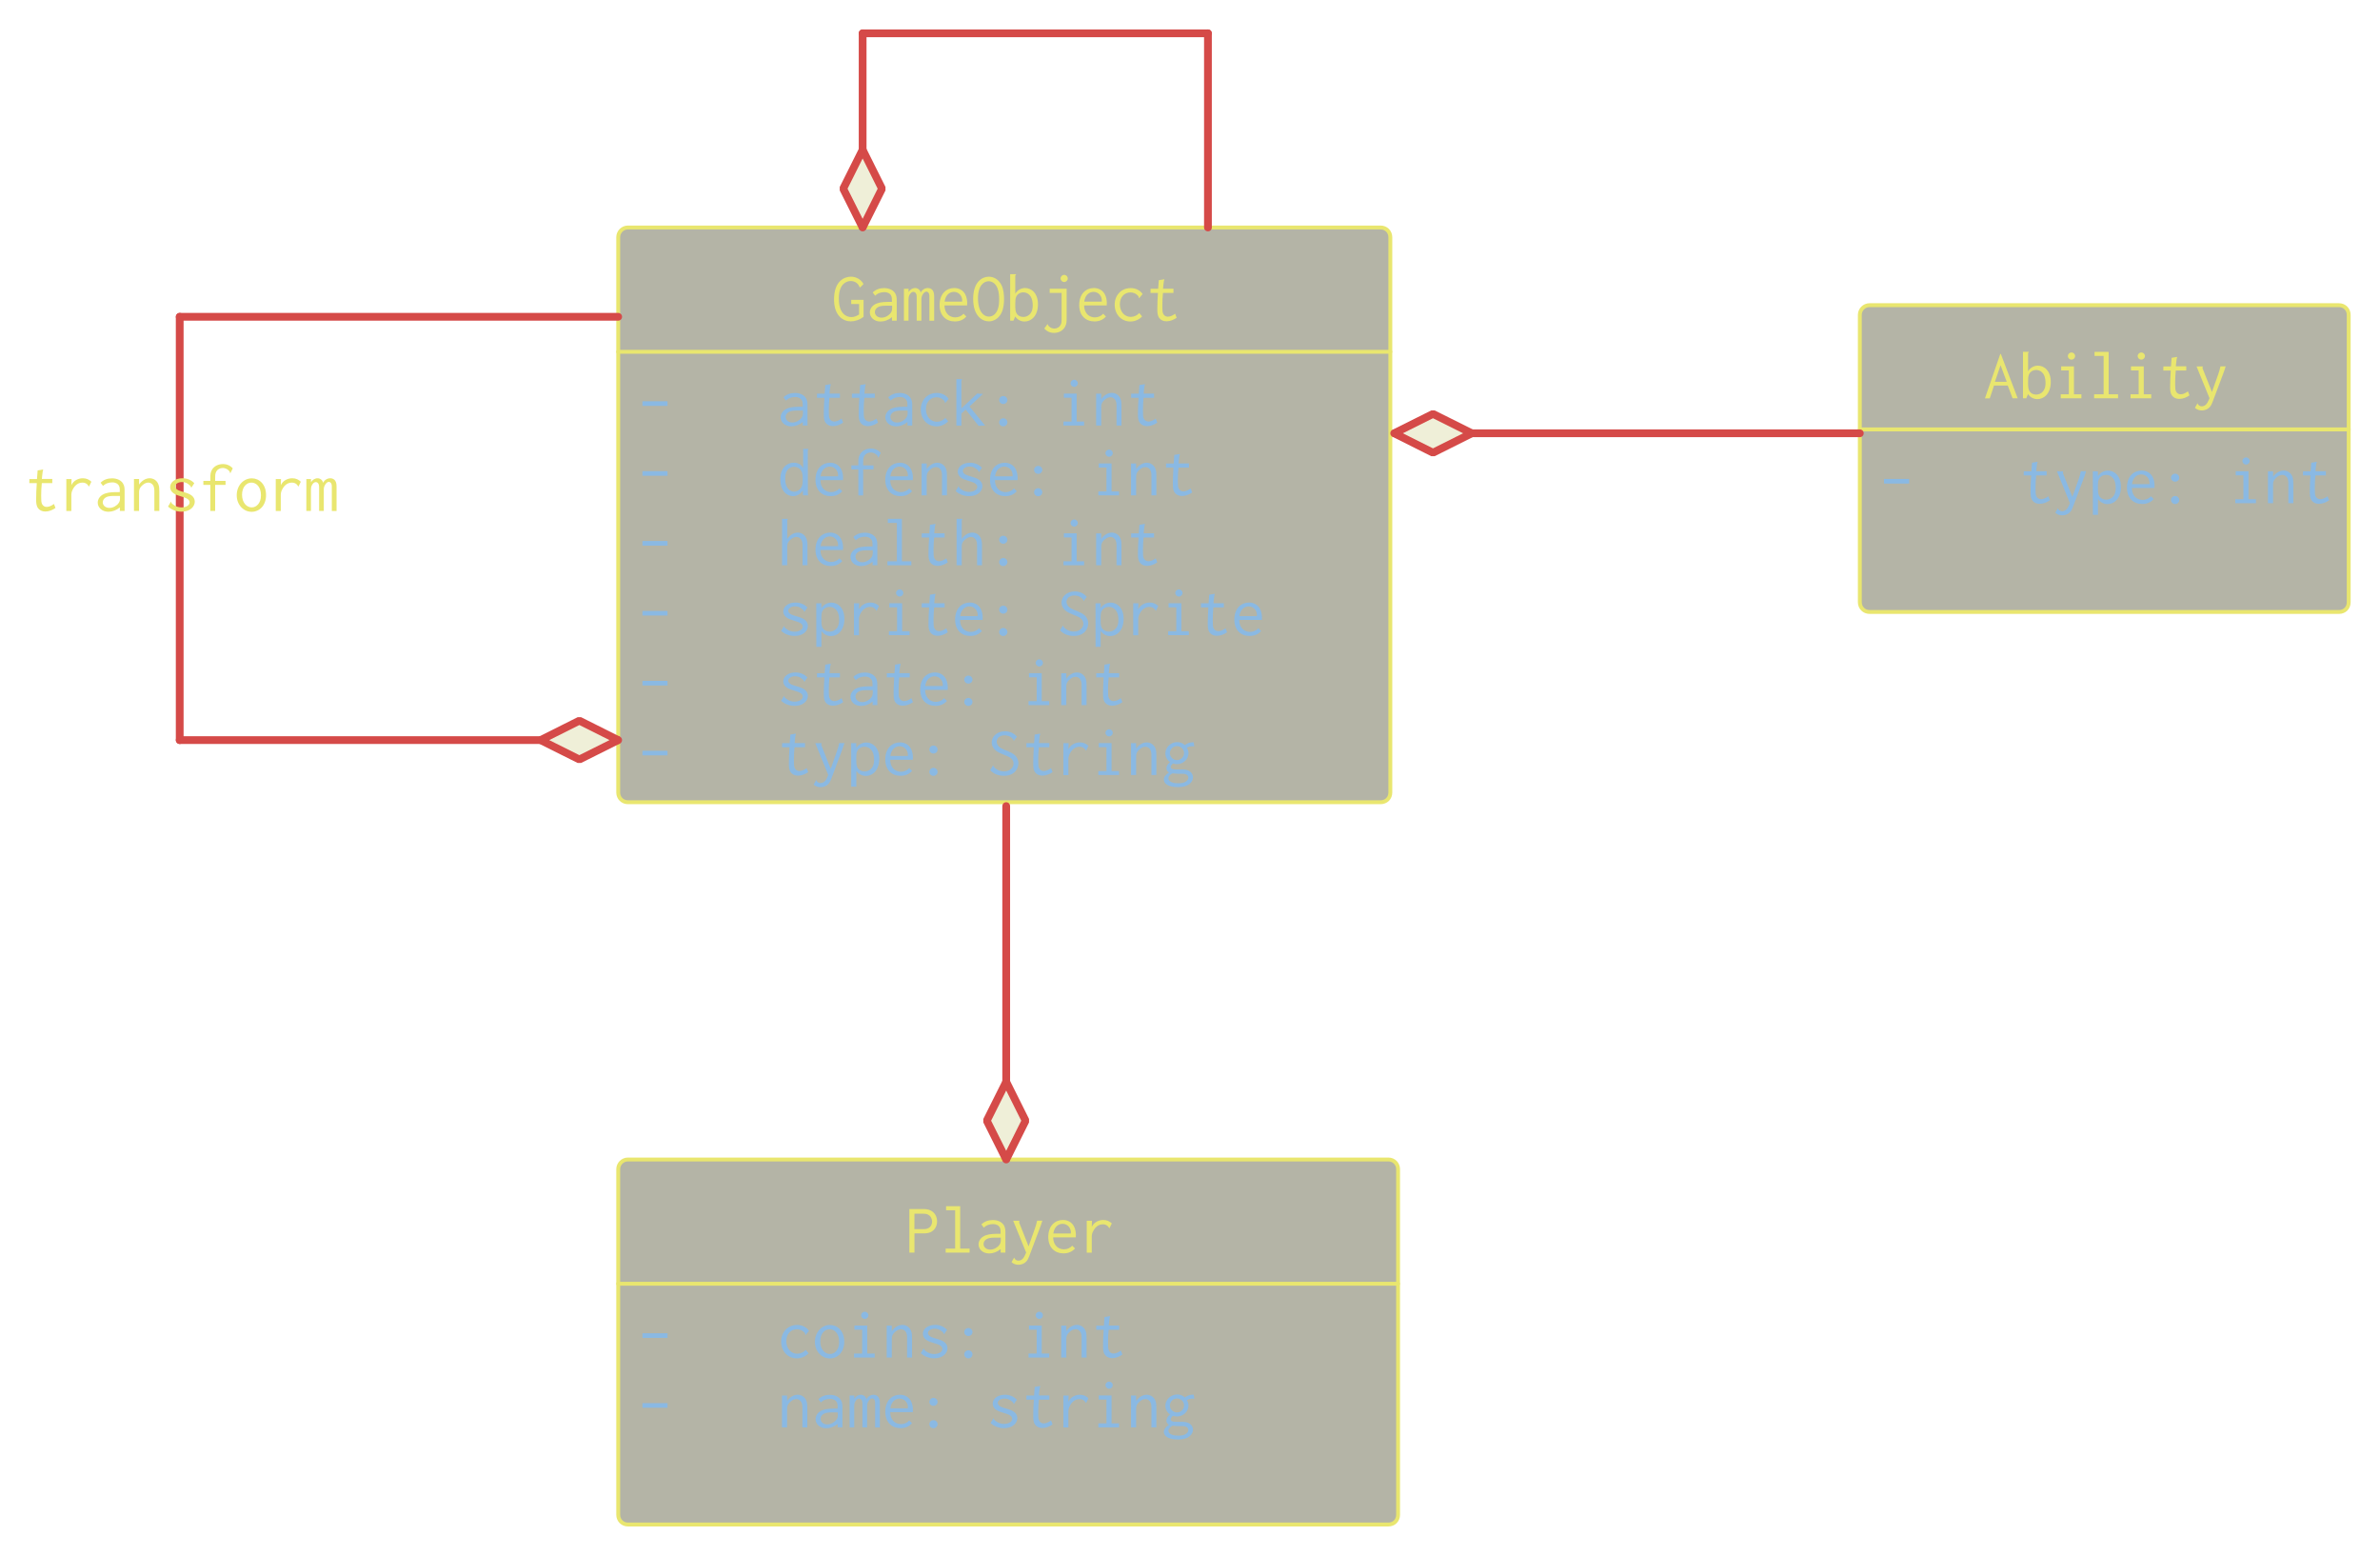 <svg version="1.1" viewBox="0 0 405.48 264.98" xmlns="http://www.w3.org/2000/svg">
 <g transform="translate(-113.97 -130.18)">
  <g transform="translate(9.526 -9.422)">
   <g transform="translate(-1.734 -43.168)">
    <g transform="translate(4.887 -5.57)">
     <g transform="translate(6.788 10.137)">
      <path d="m329.72 216.95c0.951 0 1.654 0.744 1.654 1.654v94.583c0 0.951-0.703 1.653-1.654 1.653h-128.24c-0.909 0-1.652-0.702-1.652-1.653v-94.583c0-0.91 0.744-1.654 1.652-1.654z" clip-rule="evenodd" fill="#3c3c18" fill-opacity=".384" fill-rule="evenodd"/>
      <path d="m329.72 216.95c0.951 0 1.654 0.744 1.654 1.654v94.583c0 0.951-0.703 1.653-1.654 1.653v0h-128.24v0c-0.909 0-1.652-0.702-1.652-1.653v-94.583c0-0.91 0.744-1.654 1.652-1.654v0z" fill="none" stroke="#e9e66f" stroke-linecap="round" stroke-linejoin="round" stroke-miterlimit="10" stroke-width=".661"/>
      <g transform="matrix(.999 0 0 1 236.17 232.82)" fill="#e9e66f" aria-label="GameObject">
       <path d="m3.298-7.489c-0.988 0-2.869 0.619-2.869 3.869 0 2.81 1.571 3.738 2.857 3.738 0.691 0 1.488-0.25 2.179-0.774v-2.893h-2.107v0.714h1.345v1.774c-0.417 0.298-0.893 0.452-1.333 0.452-0.488 0-1.012-0.19-1.417-0.655-0.619-0.702-0.702-1.75-0.702-2.524 0-0.691 0.083-1.357 0.369-1.905 0.381-0.726 1.048-1.06 1.667-1.06 0.667 0 1.191 0.369 1.417 0.869 0.036 0.083 0.071 0.179 0.167 0.238l0.583-0.595c-0.429-0.774-1.238-1.25-2.155-1.25z"/>
       <path d="m7.024-4.798 0.417 0.548c0.452-0.464 1.06-0.607 1.571-0.607 0.643 0 0.964 0.274 1.119 0.524 0.179 0.298 0.167 0.655 0.167 0.941v0.19h-0.167c-0.81 0-1.667 0-2.357 0.25-0.857 0.31-1.238 0.952-1.238 1.548 0 0.798 0.691 1.548 1.821 1.548 0.667 0 1.357-0.25 1.952-0.738v0.595h0.81v-3.369c0-0.441-0.012-0.857-0.262-1.286-0.357-0.583-1.048-0.893-1.893-0.893-0.726 0-1.429 0.226-1.941 0.75zm3.31 2.25v0.369c0 0.274 0 0.631-0.369 1.024-0.202 0.202-0.714 0.643-1.429 0.643-0.726 0-1.143-0.464-1.143-0.941 0-0.405 0.274-0.845 0.952-1.012 0.5-0.119 1.226-0.083 1.798-0.083z"/>
       <path d="m12.346 0h0.786v-3.619c0-0.262 0.024-0.5 0.179-0.786 0.19-0.357 0.429-0.5 0.655-0.5 0.19 0 0.405 0.119 0.5 0.417 0.071 0.226 0.06 0.488 0.06 0.714v3.774h0.798v-3.595c0-0.286 0.024-0.512 0.226-0.857 0.095-0.143 0.298-0.488 0.631-0.488 0.179 0 0.345 0.107 0.429 0.31 0.107 0.226 0.083 0.536 0.083 0.786v3.857h0.81v-3.869c0-0.452 0.012-0.905-0.226-1.274-0.202-0.31-0.548-0.429-0.845-0.429-0.524 0-1.012 0.31-1.226 0.786-0.083-0.452-0.464-0.786-0.952-0.786-0.452 0-0.869 0.286-1.119 0.667l0.012-0.536h-0.798z"/>
       <path d="m20.93-5.56c-1.298 0-2.5 0.929-2.5 2.905 0 1.821 1.131 2.786 2.607 2.786 0.786 0 1.488-0.286 1.952-0.845l-0.476-0.464c-0.345 0.405-0.869 0.619-1.405 0.619-0.726 0-1.786-0.405-1.845-2.036h3.857c0.036-0.369 0.024-0.726-0.036-1.036-0.25-1.464-1.262-1.929-2.155-1.929zm-1.643 2.31c0.179-1.286 1-1.655 1.583-1.655 0.881 0 1.512 0.774 1.405 1.655z"/>
       <path d="m29.418-3.691c0-0.691-0.048-1.607-0.452-2.405-0.488-0.952-1.333-1.393-2.143-1.393-1.107 0-2.667 0.857-2.667 3.774 0 2.917 1.536 3.834 2.679 3.834 0.798 0 1.655-0.452 2.143-1.441 0.393-0.798 0.441-1.714 0.441-2.369zm-2.631-3.024c0.524 0 1.167 0.31 1.512 1.179 0.25 0.619 0.286 1.333 0.286 1.952 0 0.488-0.024 1.25-0.333 1.881-0.345 0.726-0.917 1.012-1.417 1.012-0.833 0-1.857-0.774-1.857-3.131 0-2.214 1.036-2.893 1.81-2.893z"/>
       <path d="m30.466-7.917v7.917h0.56l0.298-0.714c0.357 0.536 0.952 0.857 1.607 0.857 1.119 0 2.274-0.952 2.274-2.929 0-1.893-1.119-2.774-2.191-2.774-0.691 0-1.333 0.369-1.679 0.964v-3.048c0-0.071 0.012-0.095 0.071-0.143 0.024-0.012 0.083-0.06 0.071-0.131zm2.25 3.095c0.512 0 1.595 0.298 1.595 2.226 0 1.655-1.071 1.964-1.607 1.964-0.369 0-1.191-0.143-1.333-1.191-0.036-0.274-0.036-0.595-0.036-1.071 0-0.488 0.024-0.845 0.143-1.143 0.202-0.488 0.702-0.786 1.238-0.786z"/>
       <path d="m37.205-5.441v0.714h2.036v4.512c0 0.298-0.012 0.583-0.143 0.869-0.202 0.441-0.631 0.691-1.095 0.691-0.655 0-1.012-0.476-1.06-0.548-0.048-0.083-0.024-0.155-0.107-0.214l-0.548 0.738c0.393 0.488 0.988 0.762 1.655 0.762 0.786 0 1.536-0.369 1.905-1.083 0.238-0.464 0.25-0.905 0.25-1.369v-5.072zm2.476-2.357c-0.345 0-0.619 0.274-0.619 0.607 0 0.333 0.274 0.607 0.619 0.607 0.333 0 0.607-0.274 0.607-0.607 0-0.333-0.274-0.607-0.607-0.607z"/>
       <path d="m44.741-5.56c-1.298 0-2.5 0.929-2.5 2.905 0 1.821 1.131 2.786 2.607 2.786 0.786 0 1.488-0.286 1.952-0.845l-0.476-0.464c-0.345 0.405-0.869 0.619-1.405 0.619-0.726 0-1.786-0.405-1.845-2.036h3.857c0.036-0.369 0.024-0.726-0.036-1.036-0.25-1.464-1.262-1.929-2.155-1.929zm-1.643 2.31c0.179-1.286 1-1.655 1.583-1.655 0.881 0 1.512 0.774 1.405 1.655z"/>
       <path d="m53.051-4.536c-0.429-0.631-1.155-1.012-2.036-1.012-1.595 0-2.726 1.202-2.726 2.833 0 1.643 1.131 2.857 2.679 2.857 0.75 0 1.488-0.31 2-0.869l-0.488-0.571c-0.369 0.417-0.905 0.655-1.441 0.655-1.06 0-1.869-0.881-1.869-2.155 0-1.238 0.798-2.012 1.798-2.012 0.929 0 1.369 0.643 1.405 0.714 0.048 0.083-0.024 0.202 0.071 0.274z"/>
       <path d="m55.813-6.893-0.107 1.464h-1.298l-0.012 0.702h1.274c-0.071 0.929-0.107 1.857-0.107 2.774 0 0.488 0 1.036 0.321 1.488 0.262 0.357 0.679 0.571 1.238 0.571 0.643 0 1.274-0.274 1.738-0.607l-0.262-0.679c-0.464 0.345-0.893 0.5-1.226 0.5-0.405 0-0.821-0.226-0.917-0.881 0-0.048-0.036-0.25-0.036-1.048 0-0.702 0.036-1.417 0.107-2.119h1.786v-0.714h-1.774s0.083-0.976 0.143-1.286c0.012-0.119 0.107-0.19 0.06-0.321z"/>
      </g>
      <line x1="199.82" x2="331.37" y1="238.12" y2="238.12" fill="none" stroke="#e9e66f" stroke-linecap="round" stroke-linejoin="round" stroke-miterlimit="10" stroke-width=".661"/>
      <g fill="#8ab9e3">
       <g transform="matrix(.999 0 0 1 203.12 250.68)" aria-label="-">
        <path d="m0.833-4.131v0.786h4.286v-0.786z" fill="#8ab9e3"/>
       </g>
       <g transform="matrix(.999 0 0 1 226.92 250.68)" aria-label="attack: int">
        <path d="m1.071-4.798 0.417 0.548c0.452-0.464 1.06-0.607 1.571-0.607 0.643 0 0.964 0.274 1.119 0.524 0.179 0.298 0.167 0.655 0.167 0.941v0.19h-0.167c-0.81 0-1.667 0-2.357 0.25-0.857 0.31-1.238 0.952-1.238 1.548 0 0.798 0.691 1.548 1.821 1.548 0.667 0 1.357-0.25 1.952-0.738v0.595h0.81v-3.369c0-0.441-0.012-0.857-0.262-1.286-0.357-0.583-1.048-0.893-1.893-0.893-0.726 0-1.429 0.226-1.941 0.75zm3.31 2.25v0.369c0 0.274 0 0.631-0.369 1.024-0.202 0.202-0.714 0.643-1.429 0.643-0.726 0-1.143-0.464-1.143-0.941 0-0.405 0.274-0.845 0.952-1.012 0.5-0.119 1.226-0.083 1.798-0.083z"/>
        <path d="m8.191-6.893-0.107 1.464h-1.298l-0.012 0.702h1.274c-0.071 0.929-0.107 1.857-0.107 2.774 0 0.488 0 1.036 0.321 1.488 0.262 0.357 0.679 0.571 1.238 0.571 0.643 0 1.274-0.274 1.738-0.607l-0.262-0.679c-0.464 0.345-0.893 0.5-1.226 0.5-0.405 0-0.821-0.226-0.917-0.881 0-0.048-0.036-0.25-0.036-1.048 0-0.702 0.036-1.417 0.107-2.119h1.786v-0.714h-1.774s0.083-0.976 0.143-1.286c0.012-0.119 0.107-0.19 0.06-0.321z"/>
        <path d="m14.144-6.893-0.107 1.464h-1.298l-0.012 0.702h1.274c-0.071 0.929-0.107 1.857-0.107 2.774 0 0.488 0 1.036 0.321 1.488 0.262 0.357 0.679 0.571 1.238 0.571 0.643 0 1.274-0.274 1.738-0.607l-0.262-0.679c-0.464 0.345-0.893 0.5-1.226 0.5-0.405 0-0.821-0.226-0.917-0.881 0-0.048-0.036-0.25-0.036-1.048 0-0.702 0.036-1.417 0.107-2.119h1.786v-0.714h-1.774s0.083-0.976 0.143-1.286c0.012-0.119 0.107-0.19 0.06-0.321z"/>
        <path d="m18.93-4.798 0.417 0.548c0.452-0.464 1.06-0.607 1.571-0.607 0.643 0 0.964 0.274 1.119 0.524 0.179 0.298 0.167 0.655 0.167 0.941v0.19h-0.167c-0.81 0-1.667 0-2.357 0.25-0.857 0.31-1.238 0.952-1.238 1.548 0 0.798 0.691 1.548 1.821 1.548 0.667 0 1.357-0.25 1.952-0.738v0.595h0.81v-3.369c0-0.441-0.012-0.857-0.262-1.286-0.357-0.583-1.048-0.893-1.893-0.893-0.726 0-1.429 0.226-1.941 0.75zm3.31 2.25v0.369c0 0.274 0 0.631-0.369 1.024-0.202 0.202-0.714 0.643-1.429 0.643-0.726 0-1.143-0.464-1.143-0.941 0-0.405 0.274-0.845 0.952-1.012 0.5-0.119 1.226-0.083 1.798-0.083z"/>
        <path d="m29.24-4.536c-0.429-0.631-1.155-1.012-2.036-1.012-1.595 0-2.726 1.202-2.726 2.833 0 1.643 1.131 2.857 2.679 2.857 0.75 0 1.488-0.31 2-0.869l-0.488-0.571c-0.369 0.417-0.905 0.655-1.441 0.655-1.06 0-1.869-0.881-1.869-2.155 0-1.238 0.798-2.012 1.798-2.012 0.929 0 1.369 0.643 1.405 0.714 0.048 0.083-0.024 0.202 0.071 0.274z"/>
        <path d="m30.55-7.905v7.917h0.857v-2.06l0.726-0.667 2.214 2.774s0.464-0.048 1.024-0.048h0.083l-2.667-3.25 2.298-2.155h-0.31c-0.214 0-0.429-0.012-0.643-0.071l-2.726 2.536v-4.667c0-0.048 0.012-0.083 0.048-0.143 0.036-0.036 0.083-0.083 0.071-0.167z"/>
        <path d="m39.252-4.346c0-0.369-0.31-0.679-0.702-0.679-0.393 0-0.702 0.31-0.702 0.679 0 0.381 0.31 0.679 0.702 0.679 0.393 0 0.702-0.298 0.702-0.679zm0 3.798c0-0.369-0.31-0.679-0.702-0.679-0.393 0-0.702 0.31-0.702 0.679 0 0.381 0.31 0.691 0.702 0.691 0.393 0 0.702-0.31 0.702-0.691z"/>
        <path d="m48.884-5.441v0.702h1.31v4.06h-1.381v0.679h3.524v-0.679h-1.274v-4.762zm1.762-2.357c-0.345 0-0.619 0.274-0.619 0.607 0 0.333 0.274 0.607 0.619 0.607 0.345 0 0.619-0.274 0.619-0.607 0-0.333-0.274-0.607-0.619-0.607z"/>
        <path d="m54.384 0h0.869v-3.131c0-0.357 0.048-0.631 0.274-0.929 0.202-0.274 0.726-0.762 1.298-0.762 0.274 0 0.548 0.119 0.738 0.345 0.298 0.357 0.298 0.821 0.298 1.202v3.274h0.845v-3.298c0-0.417 0-0.869-0.19-1.31-0.274-0.607-0.833-0.952-1.452-0.952-0.738 0-1.405 0.476-1.81 1.083v-0.952h-0.869z"/>
        <path d="m61.766-6.893-0.107 1.464h-1.298l-0.012 0.702h1.274c-0.071 0.929-0.107 1.857-0.107 2.774 0 0.488 0 1.036 0.321 1.488 0.262 0.357 0.679 0.571 1.238 0.571 0.643 0 1.274-0.274 1.738-0.607l-0.262-0.679c-0.464 0.345-0.893 0.5-1.226 0.5-0.405 0-0.821-0.226-0.917-0.881 0-0.048-0.036-0.25-0.036-1.048 0-0.702 0.036-1.417 0.107-2.119h1.786v-0.714h-1.774s0.083-0.976 0.143-1.286c0.012-0.119 0.107-0.19 0.06-0.321z"/>
       </g>
       <g transform="matrix(.999 0 0 1 203.12 262.58)" aria-label="-">
        <path d="m0.833-4.131v0.786h4.286v-0.786z" fill="#8ab9e3"/>
       </g>
       <g transform="matrix(.999 0 0 1 226.92 262.58)" aria-label="defense: int">
        <path d="m4.417-4.643c-0.262-0.56-0.845-0.929-1.595-0.929-1.036 0-2.298 0.738-2.298 2.81 0 2.012 1.119 2.893 2.167 2.893 0.691 0 1.333-0.393 1.679-1v0.476c0 0.131 0.012 0.262 0.048 0.393h0.857c-0.048-0.155-0.048-0.333-0.048-0.5l-0.012-7.072c0-0.071 0-0.095 0.048-0.167 0.024-0.036 0.071-0.095 0.06-0.179h-0.905zm-1.56-0.226c0.476 0 1.179 0.25 1.393 1.06 0.071 0.25 0.095 0.548 0.095 1.155 0 0.417-0.024 0.714-0.119 1-0.202 0.643-0.774 1.024-1.333 1.024-0.619 0-1.536-0.476-1.536-2.262 0-1.56 0.869-1.976 1.5-1.976z"/>
        <path d="m9.024-5.56c-1.298 0-2.5 0.929-2.5 2.905 0 1.821 1.131 2.786 2.607 2.786 0.786 0 1.488-0.286 1.952-0.845l-0.476-0.464c-0.345 0.405-0.869 0.619-1.405 0.619-0.726 0-1.786-0.405-1.845-2.036h3.857c0.036-0.369 0.024-0.726-0.036-1.036-0.25-1.464-1.262-1.929-2.155-1.929zm-1.643 2.31c0.179-1.286 1-1.655 1.583-1.655 0.881 0 1.512 0.774 1.405 1.655z"/>
        <path d="m15.989-7.977c-0.762 0-1.476 0.321-1.857 0.941-0.286 0.452-0.298 0.905-0.298 1.393v0.536h-1.191v0.679h1.191v4.429h0.821v-4.429h1.774v-0.679h-1.774v-0.429c0-0.393-0.012-0.81 0.19-1.167 0.226-0.405 0.655-0.607 1.095-0.607 0.524 0 0.964 0.274 1.191 0.619 0.036 0.06 0.036 0.095 0.036 0.143 0 0.083 0.06 0.107 0.095 0.107l0.393-0.798c-0.393-0.464-0.988-0.738-1.667-0.738z"/>
        <path d="m20.93-5.56c-1.298 0-2.5 0.929-2.5 2.905 0 1.821 1.131 2.786 2.607 2.786 0.786 0 1.488-0.286 1.952-0.845l-0.476-0.464c-0.345 0.405-0.869 0.619-1.405 0.619-0.726 0-1.786-0.405-1.845-2.036h3.857c0.036-0.369 0.024-0.726-0.036-1.036-0.25-1.464-1.262-1.929-2.155-1.929zm-1.643 2.31c0.179-1.286 1-1.655 1.583-1.655 0.881 0 1.512 0.774 1.405 1.655z"/>
        <path d="m24.621 0h0.869v-3.131c0-0.357 0.048-0.631 0.274-0.929 0.202-0.274 0.726-0.762 1.298-0.762 0.274 0 0.548 0.119 0.738 0.345 0.298 0.357 0.298 0.821 0.298 1.202v3.274h0.845v-3.298c0-0.417 0-0.869-0.19-1.31-0.274-0.607-0.833-0.952-1.452-0.952-0.738 0-1.405 0.476-1.81 1.083v-0.952h-0.869z"/>
        <path d="m34.907-4.715c-0.5-0.548-1.226-0.845-2.036-0.845-1.262 0-2.083 0.702-2.083 1.512 0 0.952 1.024 1.298 1.321 1.405 0.464 0.167 1.06 0.31 1.464 0.5 0.452 0.214 0.536 0.5 0.536 0.691 0 0.512-0.619 0.857-1.393 0.857-0.929 0-1.524-0.56-1.702-0.75-0.036-0.048-0.036-0.083-0.036-0.131 0-0.012 0.012-0.083-0.048-0.107l-0.5 0.845c0.643 0.595 1.476 0.869 2.298 0.869 1.488 0 2.262-0.881 2.262-1.702 0-0.369-0.155-0.869-0.798-1.226-0.607-0.345-1.488-0.464-2-0.714-0.441-0.214-0.536-0.476-0.536-0.667 0-0.429 0.536-0.738 1.143-0.738 0.786 0 1.31 0.476 1.512 0.75 0.036 0.036 0.024 0.071 0.024 0.107 0 0.071 0.048 0.095 0.071 0.095z"/>
        <path d="m38.788-5.56c-1.298 0-2.5 0.929-2.5 2.905 0 1.821 1.131 2.786 2.607 2.786 0.786 0 1.488-0.286 1.952-0.845l-0.476-0.464c-0.345 0.405-0.869 0.619-1.405 0.619-0.726 0-1.786-0.405-1.845-2.036h3.857c0.036-0.369 0.024-0.726-0.036-1.036-0.25-1.464-1.262-1.929-2.155-1.929zm-1.643 2.31c0.179-1.286 1-1.655 1.583-1.655 0.881 0 1.512 0.774 1.405 1.655z"/>
        <path d="m45.205-4.346c0-0.369-0.31-0.679-0.702-0.679-0.393 0-0.702 0.31-0.702 0.679 0 0.381 0.31 0.679 0.702 0.679 0.393 0 0.702-0.298 0.702-0.679zm0 3.798c0-0.369-0.31-0.679-0.702-0.679-0.393 0-0.702 0.31-0.702 0.679 0 0.381 0.31 0.691 0.702 0.691 0.393 0 0.702-0.31 0.702-0.691z"/>
        <path d="m54.837-5.441v0.702h1.31v4.06h-1.381v0.679h3.524v-0.679h-1.274v-4.762zm1.762-2.357c-0.345 0-0.619 0.274-0.619 0.607 0 0.333 0.274 0.607 0.619 0.607 0.345 0 0.619-0.274 0.619-0.607 0-0.333-0.274-0.607-0.619-0.607z"/>
        <path d="m60.337 0h0.869v-3.131c0-0.357 0.048-0.631 0.274-0.929 0.202-0.274 0.726-0.762 1.298-0.762 0.274 0 0.548 0.119 0.738 0.345 0.298 0.357 0.298 0.821 0.298 1.202v3.274h0.845v-3.298c0-0.417 0-0.869-0.19-1.31-0.274-0.607-0.833-0.952-1.452-0.952-0.738 0-1.405 0.476-1.81 1.083v-0.952h-0.869z"/>
        <path d="m67.718-6.893-0.107 1.464h-1.298l-0.012 0.702h1.274c-0.071 0.929-0.107 1.857-0.107 2.774 0 0.488 0 1.036 0.321 1.488 0.262 0.357 0.679 0.571 1.238 0.571 0.643 0 1.274-0.274 1.738-0.607l-0.262-0.679c-0.464 0.345-0.893 0.5-1.226 0.5-0.405 0-0.821-0.226-0.917-0.881 0-0.048-0.036-0.25-0.036-1.048 0-0.702 0.036-1.417 0.107-2.119h1.786v-0.714h-1.774s0.083-0.976 0.143-1.286c0.012-0.119 0.107-0.19 0.06-0.321z"/>
       </g>
       <g transform="matrix(.999 0 0 1 203.12 274.48)" aria-label="-">
        <path d="m0.833-4.131v0.786h4.286v-0.786z" fill="#8ab9e3"/>
       </g>
       <g transform="matrix(.999 0 0 1 226.92 274.48)" aria-label="health: int">
        <path d="m0.821 0h0.881v-3.131c0-0.357 0.036-0.631 0.262-0.929 0.214-0.274 0.738-0.762 1.31-0.762 0.274 0 0.548 0.119 0.738 0.345 0.298 0.357 0.298 0.821 0.298 1.202v3.274h0.845v-3.298c0-0.417-0.012-0.869-0.202-1.31-0.274-0.607-0.821-0.952-1.441-0.952-0.738 0-1.417 0.476-1.81 1.083v-3.155c0-0.036 0-0.071 0.036-0.107 0.036-0.036 0.083-0.071 0.083-0.131 0-0.012 0-0.024-0.012-0.036h-0.988z"/>
        <path d="m9.024-5.56c-1.298 0-2.5 0.929-2.5 2.905 0 1.821 1.131 2.786 2.607 2.786 0.786 0 1.488-0.286 1.952-0.845l-0.476-0.464c-0.345 0.405-0.869 0.619-1.405 0.619-0.726 0-1.786-0.405-1.845-2.036h3.857c0.036-0.369 0.024-0.726-0.036-1.036-0.25-1.464-1.262-1.929-2.155-1.929zm-1.643 2.31c0.179-1.286 1-1.655 1.583-1.655 0.881 0 1.512 0.774 1.405 1.655z"/>
        <path d="m12.977-4.798 0.417 0.548c0.452-0.464 1.06-0.607 1.571-0.607 0.643 0 0.964 0.274 1.119 0.524 0.179 0.298 0.167 0.655 0.167 0.941v0.19h-0.167c-0.81 0-1.667 0-2.357 0.25-0.857 0.31-1.238 0.952-1.238 1.548 0 0.798 0.691 1.548 1.821 1.548 0.667 0 1.357-0.25 1.952-0.738v0.595h0.81v-3.369c0-0.441-0.012-0.857-0.262-1.286-0.357-0.583-1.048-0.893-1.893-0.893-0.726 0-1.429 0.226-1.941 0.75zm3.31 2.25v0.369c0 0.274 0 0.631-0.369 1.024-0.202 0.202-0.714 0.643-1.429 0.643-0.726 0-1.143-0.464-1.143-0.941 0-0.405 0.274-0.845 0.952-1.012 0.5-0.119 1.226-0.083 1.798-0.083z"/>
        <path d="m18.858-7.905v0.691h1.548v6.536h-1.619v0.679h4.084v-0.679h-1.607v-7.227z"/>
        <path d="m26.049-6.893-0.107 1.464h-1.298l-0.012 0.702h1.274c-0.071 0.929-0.107 1.857-0.107 2.774 0 0.488 0 1.036 0.321 1.488 0.262 0.357 0.679 0.571 1.238 0.571 0.643 0 1.274-0.274 1.738-0.607l-0.262-0.679c-0.464 0.345-0.893 0.5-1.226 0.5-0.405 0-0.821-0.226-0.917-0.881 0-0.048-0.036-0.25-0.036-1.048 0-0.702 0.036-1.417 0.107-2.119h1.786v-0.714h-1.774s0.083-0.976 0.143-1.286c0.012-0.119 0.107-0.19 0.06-0.321z"/>
        <path d="m30.585 0h0.881v-3.131c0-0.357 0.036-0.631 0.262-0.929 0.214-0.274 0.738-0.762 1.31-0.762 0.274 0 0.548 0.119 0.738 0.345 0.298 0.357 0.298 0.821 0.298 1.202v3.274h0.845v-3.298c0-0.417-0.012-0.869-0.202-1.31-0.274-0.607-0.821-0.952-1.441-0.952-0.738 0-1.417 0.476-1.81 1.083v-3.155c0-0.036 0-0.071 0.036-0.107 0.036-0.036 0.083-0.071 0.083-0.131 0-0.012 0-0.024-0.012-0.036h-0.988z"/>
        <path d="m39.252-4.346c0-0.369-0.31-0.679-0.702-0.679-0.393 0-0.702 0.31-0.702 0.679 0 0.381 0.31 0.679 0.702 0.679 0.393 0 0.702-0.298 0.702-0.679zm0 3.798c0-0.369-0.31-0.679-0.702-0.679-0.393 0-0.702 0.31-0.702 0.679 0 0.381 0.31 0.691 0.702 0.691 0.393 0 0.702-0.31 0.702-0.691z"/>
        <path d="m48.884-5.441v0.702h1.31v4.06h-1.381v0.679h3.524v-0.679h-1.274v-4.762zm1.762-2.357c-0.345 0-0.619 0.274-0.619 0.607 0 0.333 0.274 0.607 0.619 0.607 0.345 0 0.619-0.274 0.619-0.607 0-0.333-0.274-0.607-0.619-0.607z"/>
        <path d="m54.384 0h0.869v-3.131c0-0.357 0.048-0.631 0.274-0.929 0.202-0.274 0.726-0.762 1.298-0.762 0.274 0 0.548 0.119 0.738 0.345 0.298 0.357 0.298 0.821 0.298 1.202v3.274h0.845v-3.298c0-0.417 0-0.869-0.19-1.31-0.274-0.607-0.833-0.952-1.452-0.952-0.738 0-1.405 0.476-1.81 1.083v-0.952h-0.869z"/>
        <path d="m61.766-6.893-0.107 1.464h-1.298l-0.012 0.702h1.274c-0.071 0.929-0.107 1.857-0.107 2.774 0 0.488 0 1.036 0.321 1.488 0.262 0.357 0.679 0.571 1.238 0.571 0.643 0 1.274-0.274 1.738-0.607l-0.262-0.679c-0.464 0.345-0.893 0.5-1.226 0.5-0.405 0-0.821-0.226-0.917-0.881 0-0.048-0.036-0.25-0.036-1.048 0-0.702 0.036-1.417 0.107-2.119h1.786v-0.714h-1.774s0.083-0.976 0.143-1.286c0.012-0.119 0.107-0.19 0.06-0.321z"/>
       </g>
       <g transform="matrix(.999 0 0 1 203.12 286.39)" aria-label="-">
        <path d="m0.833-4.131v0.786h4.286v-0.786z" fill="#8ab9e3"/>
       </g>
       <g transform="matrix(.999 0 0 1 226.92 286.39)" aria-label="sprite: Sprite">
        <path d="m5.143-4.715c-0.5-0.548-1.226-0.845-2.036-0.845-1.262 0-2.083 0.702-2.083 1.512 0 0.952 1.024 1.298 1.321 1.405 0.464 0.167 1.06 0.31 1.464 0.5 0.452 0.214 0.536 0.5 0.536 0.691 0 0.512-0.619 0.857-1.393 0.857-0.929 0-1.524-0.56-1.702-0.75-0.036-0.048-0.036-0.083-0.036-0.131 0-0.012 0.012-0.083-0.048-0.107l-0.5 0.845c0.643 0.595 1.476 0.869 2.298 0.869 1.488 0 2.262-0.881 2.262-1.702 0-0.369-0.155-0.869-0.798-1.226-0.607-0.345-1.488-0.464-2-0.714-0.441-0.214-0.536-0.476-0.536-0.667 0-0.429 0.536-0.738 1.143-0.738 0.786 0 1.31 0.476 1.512 0.75 0.036 0.036 0.024 0.071 0.024 0.107 0 0.071 0.048 0.095 0.071 0.095z"/>
        <path d="m6.655-5.429 0.012 7.417h0.869v-2.703c0.369 0.536 0.976 0.869 1.631 0.869 1.119 0 2.286-0.941 2.286-2.929 0-1.917-1.131-2.774-2.203-2.774-0.702 0-1.357 0.357-1.726 0.952v-0.833zm2.274 0.607c0.476 0 1.631 0.25 1.631 2.226 0 1.714-1.119 1.988-1.631 1.988s-1.036-0.262-1.25-0.75c-0.155-0.369-0.155-0.821-0.155-1.607 0-0.452 0.024-0.786 0.143-1.071 0.214-0.488 0.714-0.786 1.262-0.786z"/>
        <path d="m13.084-5.429v5.441h0.857v-2.643c0-0.333 0.012-0.691 0.381-1.274 0.5-0.786 1.143-0.917 1.536-0.917 0.452 0 0.738 0.214 0.893 0.405 0.071 0.095 0.107 0.19 0.202 0.274l0.405-0.821c-0.345-0.357-0.845-0.595-1.452-0.595-0.798 0-1.607 0.405-1.964 1.179l0.036-1.048z"/>
        <path d="m19.12-5.441v0.702h1.31v4.06h-1.381v0.679h3.524v-0.679h-1.274v-4.762zm1.762-2.357c-0.345 0-0.619 0.274-0.619 0.607 0 0.333 0.274 0.607 0.619 0.607 0.345 0 0.619-0.274 0.619-0.607 0-0.333-0.274-0.607-0.619-0.607z"/>
        <path d="m26.049-6.893-0.107 1.464h-1.298l-0.012 0.702h1.274c-0.071 0.929-0.107 1.857-0.107 2.774 0 0.488 0 1.036 0.321 1.488 0.262 0.357 0.679 0.571 1.238 0.571 0.643 0 1.274-0.274 1.738-0.607l-0.262-0.679c-0.464 0.345-0.893 0.5-1.226 0.5-0.405 0-0.821-0.226-0.917-0.881 0-0.048-0.036-0.25-0.036-1.048 0-0.702 0.036-1.417 0.107-2.119h1.786v-0.714h-1.774s0.083-0.976 0.143-1.286c0.012-0.119 0.107-0.19 0.06-0.321z"/>
        <path d="m32.835-5.56c-1.298 0-2.5 0.929-2.5 2.905 0 1.821 1.131 2.786 2.607 2.786 0.786 0 1.488-0.286 1.952-0.845l-0.476-0.464c-0.345 0.405-0.869 0.619-1.405 0.619-0.726 0-1.786-0.405-1.845-2.036h3.857c0.036-0.369 0.024-0.726-0.036-1.036-0.25-1.464-1.262-1.929-2.155-1.929zm-1.643 2.31c0.179-1.286 1-1.655 1.583-1.655 0.881 0 1.512 0.774 1.405 1.655z"/>
        <path d="m39.252-4.346c0-0.369-0.31-0.679-0.702-0.679-0.393 0-0.702 0.31-0.702 0.679 0 0.381 0.31 0.679 0.702 0.679 0.393 0 0.702-0.298 0.702-0.679zm0 3.798c0-0.369-0.31-0.679-0.702-0.679-0.393 0-0.702 0.31-0.702 0.679 0 0.381 0.31 0.691 0.702 0.691 0.393 0 0.702-0.31 0.702-0.691z"/>
        <path d="m52.789-6.524c-0.5-0.607-1.238-0.929-2.048-0.929-1.345 0-2.262 0.881-2.262 1.905 0 0.429 0.167 0.988 0.786 1.441 0.691 0.512 1.762 0.762 2.322 1.119 0.488 0.298 0.619 0.691 0.619 1.024 0 0.643-0.548 1.345-1.619 1.345-0.81 0-1.441-0.405-1.774-0.821-0.036-0.048-0.036-0.071-0.036-0.119 0-0.024 0-0.095-0.048-0.119l-0.5 0.857c0.583 0.631 1.417 0.952 2.333 0.952 1.81 0 2.476-1.214 2.476-2.143 0-0.393-0.119-0.905-0.583-1.345-0.643-0.607-1.691-0.821-2.369-1.214-0.619-0.369-0.75-0.81-0.75-1.107 0-0.571 0.488-1.083 1.333-1.083 0.691 0 1.226 0.31 1.512 0.726 0.036 0.048 0.024 0.071 0.024 0.119 0 0.071 0.036 0.095 0.06 0.095z"/>
        <path d="m54.277-5.429 0.012 7.417h0.869v-2.703c0.369 0.536 0.976 0.869 1.631 0.869 1.119 0 2.286-0.941 2.286-2.929 0-1.917-1.131-2.774-2.203-2.774-0.702 0-1.357 0.357-1.726 0.952v-0.833zm2.274 0.607c0.476 0 1.631 0.25 1.631 2.226 0 1.714-1.119 1.988-1.631 1.988-0.512 0-1.036-0.262-1.25-0.75-0.155-0.369-0.155-0.821-0.155-1.607 0-0.452 0.024-0.786 0.143-1.071 0.214-0.488 0.714-0.786 1.262-0.786z"/>
        <path d="m60.706-5.429v5.441h0.857v-2.643c0-0.333 0.012-0.691 0.381-1.274 0.5-0.786 1.143-0.917 1.536-0.917 0.452 0 0.738 0.214 0.893 0.405 0.071 0.095 0.107 0.19 0.202 0.274l0.405-0.821c-0.345-0.357-0.845-0.595-1.452-0.595-0.798 0-1.607 0.405-1.964 1.179l0.036-1.048z"/>
        <path d="m66.742-5.441v0.702h1.31v4.06h-1.381v0.679h3.524v-0.679h-1.274v-4.762zm1.762-2.357c-0.345 0-0.619 0.274-0.619 0.607 0 0.333 0.274 0.607 0.619 0.607 0.345 0 0.619-0.274 0.619-0.607 0-0.333-0.274-0.607-0.619-0.607z"/>
        <path d="m73.671-6.893-0.107 1.464h-1.298l-0.012 0.702h1.274c-0.071 0.929-0.107 1.857-0.107 2.774 0 0.488 0 1.036 0.321 1.488 0.262 0.357 0.679 0.571 1.238 0.571 0.643 0 1.274-0.274 1.738-0.607l-0.262-0.679c-0.464 0.345-0.893 0.5-1.226 0.5-0.405 0-0.821-0.226-0.917-0.881 0-0.048-0.036-0.25-0.036-1.048 0-0.702 0.036-1.417 0.107-2.119h1.786v-0.714h-1.774s0.083-0.976 0.143-1.286c0.012-0.119 0.107-0.19 0.06-0.321z"/>
        <path d="m80.457-5.56c-1.298 0-2.5 0.929-2.5 2.905 0 1.821 1.131 2.786 2.607 2.786 0.786 0 1.488-0.286 1.952-0.845l-0.476-0.464c-0.345 0.405-0.869 0.619-1.405 0.619-0.726 0-1.786-0.405-1.845-2.036h3.857c0.036-0.369 0.024-0.726-0.036-1.036-0.25-1.464-1.262-1.929-2.155-1.929zm-1.643 2.31c0.179-1.286 1-1.655 1.583-1.655 0.881 0 1.512 0.774 1.405 1.655z"/>
       </g>
       <g transform="matrix(.999 0 0 1 203.12 298.3)" aria-label="-">
        <path d="m0.833-4.131v0.786h4.286v-0.786z" fill="#8ab9e3"/>
       </g>
       <g transform="matrix(.999 0 0 1 226.92 298.3)" aria-label="state: int">
        <path d="m5.143-4.715c-0.5-0.548-1.226-0.845-2.036-0.845-1.262 0-2.083 0.702-2.083 1.512 0 0.952 1.024 1.298 1.321 1.405 0.464 0.167 1.06 0.31 1.464 0.5 0.452 0.214 0.536 0.5 0.536 0.691 0 0.512-0.619 0.857-1.393 0.857-0.929 0-1.524-0.56-1.702-0.75-0.036-0.048-0.036-0.083-0.036-0.131 0-0.012 0.012-0.083-0.048-0.107l-0.5 0.845c0.643 0.595 1.476 0.869 2.298 0.869 1.488 0 2.262-0.881 2.262-1.702 0-0.369-0.155-0.869-0.798-1.226-0.607-0.345-1.488-0.464-2-0.714-0.441-0.214-0.536-0.476-0.536-0.667 0-0.429 0.536-0.738 1.143-0.738 0.786 0 1.31 0.476 1.512 0.75 0.036 0.036 0.024 0.071 0.024 0.107 0 0.071 0.048 0.095 0.071 0.095z"/>
        <path d="m8.191-6.893-0.107 1.464h-1.298l-0.012 0.702h1.274c-0.071 0.929-0.107 1.857-0.107 2.774 0 0.488 0 1.036 0.321 1.488 0.262 0.357 0.679 0.571 1.238 0.571 0.643 0 1.274-0.274 1.738-0.607l-0.262-0.679c-0.464 0.345-0.893 0.5-1.226 0.5-0.405 0-0.821-0.226-0.917-0.881 0-0.048-0.036-0.25-0.036-1.048 0-0.702 0.036-1.417 0.107-2.119h1.786v-0.714h-1.774s0.083-0.976 0.143-1.286c0.012-0.119 0.107-0.19 0.06-0.321z"/>
        <path d="m12.977-4.798 0.417 0.548c0.452-0.464 1.06-0.607 1.571-0.607 0.643 0 0.964 0.274 1.119 0.524 0.179 0.298 0.167 0.655 0.167 0.941v0.19h-0.167c-0.81 0-1.667 0-2.357 0.25-0.857 0.31-1.238 0.952-1.238 1.548 0 0.798 0.691 1.548 1.821 1.548 0.667 0 1.357-0.25 1.952-0.738v0.595h0.81v-3.369c0-0.441-0.012-0.857-0.262-1.286-0.357-0.583-1.048-0.893-1.893-0.893-0.726 0-1.429 0.226-1.941 0.75zm3.31 2.25v0.369c0 0.274 0 0.631-0.369 1.024-0.202 0.202-0.714 0.643-1.429 0.643-0.726 0-1.143-0.464-1.143-0.941 0-0.405 0.274-0.845 0.952-1.012 0.5-0.119 1.226-0.083 1.798-0.083z"/>
        <path d="m20.096-6.893-0.107 1.464h-1.298l-0.012 0.702h1.274c-0.071 0.929-0.107 1.857-0.107 2.774 0 0.488 0 1.036 0.321 1.488 0.262 0.357 0.679 0.571 1.238 0.571 0.643 0 1.274-0.274 1.738-0.607l-0.262-0.679c-0.464 0.345-0.893 0.5-1.226 0.5-0.405 0-0.821-0.226-0.917-0.881 0-0.048-0.036-0.25-0.036-1.048 0-0.702 0.036-1.417 0.107-2.119h1.786v-0.714h-1.774s0.083-0.976 0.143-1.286c0.012-0.119 0.107-0.19 0.06-0.321z"/>
        <path d="m26.883-5.56c-1.298 0-2.5 0.929-2.5 2.905 0 1.821 1.131 2.786 2.607 2.786 0.786 0 1.488-0.286 1.952-0.845l-0.476-0.464c-0.345 0.405-0.869 0.619-1.405 0.619-0.726 0-1.786-0.405-1.845-2.036h3.857c0.036-0.369 0.024-0.726-0.036-1.036-0.25-1.464-1.262-1.929-2.155-1.929zm-1.643 2.31c0.179-1.286 1-1.655 1.583-1.655 0.881 0 1.512 0.774 1.405 1.655z"/>
        <path d="m33.3-4.346c0-0.369-0.31-0.679-0.702-0.679-0.393 0-0.702 0.31-0.702 0.679 0 0.381 0.31 0.679 0.702 0.679 0.393 0 0.702-0.298 0.702-0.679zm0 3.798c0-0.369-0.31-0.679-0.702-0.679-0.393 0-0.702 0.31-0.702 0.679 0 0.381 0.31 0.691 0.702 0.691 0.393 0 0.702-0.31 0.702-0.691z"/>
        <path d="m42.931-5.441v0.702h1.31v4.06h-1.381v0.679h3.524v-0.679h-1.274v-4.762zm1.762-2.357c-0.345 0-0.619 0.274-0.619 0.607 0 0.333 0.274 0.607 0.619 0.607 0.345 0 0.619-0.274 0.619-0.607 0-0.333-0.274-0.607-0.619-0.607z"/>
        <path d="m48.432 0h0.869v-3.131c0-0.357 0.048-0.631 0.274-0.929 0.202-0.274 0.726-0.762 1.298-0.762 0.274 0 0.548 0.119 0.738 0.345 0.298 0.357 0.298 0.821 0.298 1.202v3.274h0.845v-3.298c0-0.417 0-0.869-0.19-1.31-0.274-0.607-0.833-0.952-1.452-0.952-0.738 0-1.405 0.476-1.81 1.083v-0.952h-0.869z"/>
        <path d="m55.813-6.893-0.107 1.464h-1.298l-0.012 0.702h1.274c-0.071 0.929-0.107 1.857-0.107 2.774 0 0.488 0 1.036 0.321 1.488 0.262 0.357 0.679 0.571 1.238 0.571 0.643 0 1.274-0.274 1.738-0.607l-0.262-0.679c-0.464 0.345-0.893 0.5-1.226 0.5-0.405 0-0.821-0.226-0.917-0.881 0-0.048-0.036-0.25-0.036-1.048 0-0.702 0.036-1.417 0.107-2.119h1.786v-0.714h-1.774s0.083-0.976 0.143-1.286c0.012-0.119 0.107-0.19 0.06-0.321z"/>
       </g>
       <g transform="matrix(.999 0 0 1 203.12 310.21)" aria-label="-">
        <path d="m0.833-4.131v0.786h4.286v-0.786z" fill="#8ab9e3"/>
       </g>
       <g transform="matrix(.999 0 0 1 226.92 310.21)" aria-label="type: String">
        <path d="m2.238-6.893-0.107 1.464h-1.298l-0.012 0.702h1.274c-0.071 0.929-0.107 1.857-0.107 2.774 0 0.488 0 1.036 0.321 1.488 0.262 0.357 0.679 0.571 1.238 0.571 0.643 0 1.274-0.274 1.738-0.607l-0.262-0.679c-0.464 0.345-0.893 0.5-1.226 0.5-0.405 0-0.821-0.226-0.917-0.881 0-0.048-0.036-0.25-0.036-1.048 0-0.702 0.036-1.417 0.107-2.119h1.786v-0.714h-1.774s0.083-0.976 0.143-1.286c0.012-0.119 0.107-0.19 0.06-0.321z"/>
        <path d="m6.489-5.429 2.214 5.417-0.179 0.393c-0.095 0.226-0.202 0.452-0.369 0.631-0.226 0.25-0.512 0.357-0.762 0.357-0.405 0-0.607-0.274-0.643-0.321-0.036-0.06-0.024-0.143-0.095-0.202l-0.441 0.774c0.31 0.298 0.726 0.452 1.179 0.452 0.488 0 1-0.179 1.357-0.583 0.238-0.274 0.357-0.56 0.476-0.869l1.691-4.488c0.202-0.512 0.381-1.036 0.548-1.571h-0.893c-0.095 0.5-0.25 0.976-0.417 1.452l-1.036 2.917-1.595-4.012c-0.012-0.036-0.012-0.06-0.012-0.095 0-0.083 0.06-0.143 0.048-0.25z"/>
        <path d="m12.608-5.429 0.012 7.417h0.869v-2.703c0.369 0.536 0.976 0.869 1.631 0.869 1.119 0 2.286-0.941 2.286-2.929 0-1.917-1.131-2.774-2.203-2.774-0.702 0-1.357 0.357-1.726 0.952v-0.833zm2.274 0.607c0.476 0 1.631 0.25 1.631 2.226 0 1.714-1.119 1.988-1.631 1.988-0.512 0-1.036-0.262-1.25-0.75-0.155-0.369-0.155-0.821-0.155-1.607 0-0.452 0.024-0.786 0.143-1.071 0.214-0.488 0.714-0.786 1.262-0.786z"/>
        <path d="m20.93-5.56c-1.298 0-2.5 0.929-2.5 2.905 0 1.821 1.131 2.786 2.607 2.786 0.786 0 1.488-0.286 1.952-0.845l-0.476-0.464c-0.345 0.405-0.869 0.619-1.405 0.619-0.726 0-1.786-0.405-1.845-2.036h3.857c0.036-0.369 0.024-0.726-0.036-1.036-0.25-1.464-1.262-1.929-2.155-1.929zm-1.643 2.31c0.179-1.286 1-1.655 1.583-1.655 0.881 0 1.512 0.774 1.405 1.655z"/>
        <path d="m27.347-4.346c0-0.369-0.31-0.679-0.702-0.679-0.393 0-0.702 0.31-0.702 0.679 0 0.381 0.31 0.679 0.702 0.679 0.393 0 0.702-0.298 0.702-0.679zm0 3.798c0-0.369-0.31-0.679-0.702-0.679-0.393 0-0.702 0.31-0.702 0.679 0 0.381 0.31 0.691 0.702 0.691 0.393 0 0.702-0.31 0.702-0.691z"/>
        <path d="m40.883-6.524c-0.5-0.607-1.238-0.929-2.048-0.929-1.345 0-2.262 0.881-2.262 1.905 0 0.429 0.167 0.988 0.786 1.441 0.691 0.512 1.762 0.762 2.322 1.119 0.488 0.298 0.619 0.691 0.619 1.024 0 0.643-0.548 1.345-1.619 1.345-0.81 0-1.441-0.405-1.774-0.821-0.036-0.048-0.036-0.071-0.036-0.119 0-0.024 0-0.095-0.048-0.119l-0.5 0.857c0.583 0.631 1.417 0.952 2.333 0.952 1.81 0 2.476-1.214 2.476-2.143 0-0.393-0.119-0.905-0.583-1.345-0.643-0.607-1.691-0.821-2.369-1.214-0.619-0.369-0.75-0.81-0.75-1.107 0-0.571 0.488-1.083 1.333-1.083 0.691 0 1.226 0.31 1.512 0.726 0.036 0.048 0.024 0.071 0.024 0.119 0 0.071 0.036 0.095 0.06 0.095z"/>
        <path d="m43.907-6.893-0.107 1.464h-1.298l-0.012 0.702h1.274c-0.071 0.929-0.107 1.857-0.107 2.774 0 0.488 0 1.036 0.321 1.488 0.262 0.357 0.679 0.571 1.238 0.571 0.643 0 1.274-0.274 1.738-0.607l-0.262-0.679c-0.464 0.345-0.893 0.5-1.226 0.5-0.405 0-0.821-0.226-0.917-0.881 0-0.048-0.036-0.25-0.036-1.048 0-0.702 0.036-1.417 0.107-2.119h1.786v-0.714h-1.774s0.083-0.976 0.143-1.286c0.012-0.119 0.107-0.19 0.06-0.321z"/>
        <path d="m48.801-5.429v5.441h0.857v-2.643c0-0.333 0.012-0.691 0.381-1.274 0.5-0.786 1.143-0.917 1.536-0.917 0.452 0 0.738 0.214 0.893 0.405 0.071 0.095 0.107 0.19 0.202 0.274l0.405-0.821c-0.345-0.357-0.845-0.595-1.452-0.595-0.798 0-1.607 0.405-1.964 1.179l0.036-1.048z"/>
        <path d="m54.837-5.441v0.702h1.31v4.06h-1.381v0.679h3.524v-0.679h-1.274v-4.762zm1.762-2.357c-0.345 0-0.619 0.274-0.619 0.607 0 0.333 0.274 0.607 0.619 0.607 0.345 0 0.619-0.274 0.619-0.607 0-0.333-0.274-0.607-0.619-0.607z"/>
        <path d="m60.337 0h0.869v-3.131c0-0.357 0.048-0.631 0.274-0.929 0.202-0.274 0.726-0.762 1.298-0.762 0.274 0 0.548 0.119 0.738 0.345 0.298 0.357 0.298 0.821 0.298 1.202v3.274h0.845v-3.298c0-0.417 0-0.869-0.19-1.31-0.274-0.607-0.833-0.952-1.452-0.952-0.738 0-1.405 0.476-1.81 1.083v-0.952h-0.869z"/>
        <path d="m66.968-3.738c0-0.655 0.548-1.191 1.202-1.191 0.667 0 1.202 0.536 1.202 1.191 0 0.655-0.536 1.191-1.202 1.191s-1.202-0.536-1.202-1.191zm1.25-1.869c-1.083 0-2.024 0.857-2.024 1.917 0 0.595 0.298 1.155 0.798 1.476-0.393 0.333-0.619 0.702-0.619 1.048 0 0.226 0.095 0.548 0.441 0.726-0.583 0.369-0.881 0.774-0.881 1.202 0 0.595 0.548 1.298 2.453 1.298 1.845 0 2.512-0.941 2.512-1.667 0-0.476-0.274-0.952-0.845-1.179-0.571-0.238-1.226-0.155-1.845-0.155-0.405 0-0.667-0.036-0.774-0.071-0.214-0.06-0.333-0.19-0.333-0.357 0-0.286 0.333-0.56 0.393-0.607 0.214 0.083 0.452 0.119 0.691 0.119 1.071 0 1.952-0.857 1.952-1.857 0-0.333-0.095-0.655-0.274-0.929 0.286-0.167 0.619-0.262 0.952-0.262 0.107 0 0.202 0.012 0.31 0.036l-0.095-0.702c-0.548-0.048-1.095 0.131-1.512 0.476-0.345-0.333-0.798-0.512-1.298-0.512zm-0.821 5.322c0.202 0.024 0.488 0.048 0.905 0.071 0.405 0.012 0.845-0.024 1.155 0.024 0.5 0.083 0.655 0.393 0.655 0.631 0 0.238-0.143 0.524-0.512 0.726-0.405 0.214-0.857 0.238-1.226 0.238-0.25 0-0.714-0.012-1.119-0.179-0.441-0.179-0.536-0.476-0.536-0.667 0-0.393 0.369-0.679 0.679-0.845z"/>
       </g>
      </g>
      <path d="m493 230.18c0.951 0 1.652 0.744 1.652 1.653v48.945c0 0.951-0.701 1.654-1.652 1.654h-79.986c-0.908 0-1.652-0.703-1.652-1.654v-48.945c0-0.909 0.744-1.653 1.652-1.653z" clip-rule="evenodd" fill="#3c3c18" fill-opacity=".384" fill-rule="evenodd"/>
      <path d="m493 230.18c0.951 0 1.652 0.744 1.652 1.653v48.945c0 0.951-0.701 1.654-1.652 1.654v0h-79.986v0c-0.908 0-1.652-0.703-1.652-1.654v-48.945c0-0.909 0.744-1.653 1.652-1.653v0z" fill="none" stroke="#e9e66f" stroke-linecap="round" stroke-linejoin="round" stroke-miterlimit="10" stroke-width=".661"/>
      <g transform="matrix(.999 0 0 1 432.51 246.04)" fill="#e9e66f" aria-label="Ability">
       <path d="m0.167 0.012h0.821l0.726-2.179h2.345l0.821 2.167h0.869l-2.869-7.548h-0.095zm3.715-2.822h-2.012l0.964-2.822z"/>
       <path d="m6.655-7.917v7.917h0.56l0.298-0.714c0.357 0.536 0.952 0.857 1.607 0.857 1.119 0 2.274-0.952 2.274-2.929 0-1.893-1.119-2.774-2.191-2.774-0.691 0-1.333 0.369-1.679 0.964v-3.048c0-0.071 0.012-0.095 0.071-0.143 0.024-0.012 0.083-0.06 0.071-0.131zm2.25 3.095c0.512 0 1.595 0.298 1.595 2.226 0 1.655-1.071 1.964-1.607 1.964-0.369 0-1.191-0.143-1.333-1.191-0.036-0.274-0.036-0.595-0.036-1.071 0-0.488 0.024-0.845 0.143-1.143 0.202-0.488 0.702-0.786 1.238-0.786z"/>
       <path d="m13.167-5.441v0.702h1.31v4.06h-1.381v0.679h3.524v-0.679h-1.274v-4.762zm1.762-2.357c-0.345 0-0.619 0.274-0.619 0.607 0 0.333 0.274 0.607 0.619 0.607 0.345 0 0.619-0.274 0.619-0.607 0-0.333-0.274-0.607-0.619-0.607z"/>
       <path d="m18.858-7.905v0.691h1.548v6.536h-1.619v0.679h4.084v-0.679h-1.607v-7.227z"/>
       <path d="m25.073-5.441v0.702h1.31v4.06h-1.381v0.679h3.524v-0.679h-1.274v-4.762zm1.762-2.357c-0.345 0-0.619 0.274-0.619 0.607 0 0.333 0.274 0.607 0.619 0.607 0.345 0 0.619-0.274 0.619-0.607 0-0.333-0.274-0.607-0.619-0.607z"/>
       <path d="m32.002-6.893-0.107 1.464h-1.298l-0.012 0.702h1.274c-0.071 0.929-0.107 1.857-0.107 2.774 0 0.488 0 1.036 0.321 1.488 0.262 0.357 0.679 0.571 1.238 0.571 0.643 0 1.274-0.274 1.738-0.607l-0.262-0.679c-0.464 0.345-0.893 0.5-1.226 0.5-0.405 0-0.821-0.226-0.917-0.881 0-0.048-0.036-0.25-0.036-1.048 0-0.702 0.036-1.417 0.107-2.119h1.786v-0.714h-1.774s0.083-0.976 0.143-1.286c0.012-0.119 0.107-0.19 0.06-0.321z"/>
       <path d="m36.252-5.429 2.214 5.417-0.179 0.393c-0.095 0.226-0.202 0.452-0.369 0.631-0.226 0.25-0.512 0.357-0.762 0.357-0.405 0-0.607-0.274-0.643-0.321-0.036-0.06-0.024-0.143-0.095-0.202l-0.441 0.774c0.31 0.298 0.726 0.452 1.179 0.452 0.488 0 1-0.179 1.357-0.583 0.238-0.274 0.357-0.56 0.476-0.869l1.691-4.488c0.202-0.512 0.381-1.036 0.548-1.571h-0.893c-0.095 0.5-0.25 0.976-0.417 1.452l-1.036 2.917-1.595-4.012c-0.012-0.036-0.012-0.06-0.012-0.095 0-0.083 0.06-0.143 0.048-0.25z"/>
      </g>
      <line x1="411.36" x2="494.65" y1="251.34" y2="251.34" fill="none" stroke="#e9e66f" stroke-linecap="round" stroke-linejoin="round" stroke-miterlimit="10" stroke-width=".661"/>
      <g transform="matrix(.999 0 0 1 414.65 263.91)" fill="#8ab9e3" aria-label="-">
       <path d="m0.833-4.131v0.786h4.286v-0.786z" fill="#8ab9e3"/>
      </g>
      <g transform="matrix(.999 0 0 1 438.46 263.91)" fill="#8ab9e3" aria-label="type: int">
       <path d="m2.238-6.893-0.107 1.464h-1.298l-0.012 0.702h1.274c-0.071 0.929-0.107 1.857-0.107 2.774 0 0.488 0 1.036 0.321 1.488 0.262 0.357 0.679 0.571 1.238 0.571 0.643 0 1.274-0.274 1.738-0.607l-0.262-0.679c-0.464 0.345-0.893 0.5-1.226 0.5-0.405 0-0.821-0.226-0.917-0.881 0-0.048-0.036-0.25-0.036-1.048 0-0.702 0.036-1.417 0.107-2.119h1.786v-0.714h-1.774s0.083-0.976 0.143-1.286c0.012-0.119 0.107-0.19 0.06-0.321z"/>
       <path d="m6.489-5.429 2.214 5.417-0.179 0.393c-0.095 0.226-0.202 0.452-0.369 0.631-0.226 0.25-0.512 0.357-0.762 0.357-0.405 0-0.607-0.274-0.643-0.321-0.036-0.06-0.024-0.143-0.095-0.202l-0.441 0.774c0.31 0.298 0.726 0.452 1.179 0.452 0.488 0 1-0.179 1.357-0.583 0.238-0.274 0.357-0.56 0.476-0.869l1.691-4.488c0.202-0.512 0.381-1.036 0.548-1.571h-0.893c-0.095 0.5-0.25 0.976-0.417 1.452l-1.036 2.917-1.595-4.012c-0.012-0.036-0.012-0.06-0.012-0.095 0-0.083 0.06-0.143 0.048-0.25z"/>
       <path d="m12.608-5.429 0.012 7.417h0.869v-2.703c0.369 0.536 0.976 0.869 1.631 0.869 1.119 0 2.286-0.941 2.286-2.929 0-1.917-1.131-2.774-2.203-2.774-0.702 0-1.357 0.357-1.726 0.952v-0.833zm2.274 0.607c0.476 0 1.631 0.25 1.631 2.226 0 1.714-1.119 1.988-1.631 1.988-0.512 0-1.036-0.262-1.25-0.75-0.155-0.369-0.155-0.821-0.155-1.607 0-0.452 0.024-0.786 0.143-1.071 0.214-0.488 0.714-0.786 1.262-0.786z"/>
       <path d="m20.93-5.56c-1.298 0-2.5 0.929-2.5 2.905 0 1.821 1.131 2.786 2.607 2.786 0.786 0 1.488-0.286 1.952-0.845l-0.476-0.464c-0.345 0.405-0.869 0.619-1.405 0.619-0.726 0-1.786-0.405-1.845-2.036h3.857c0.036-0.369 0.024-0.726-0.036-1.036-0.25-1.464-1.262-1.929-2.155-1.929zm-1.643 2.31c0.179-1.286 1-1.655 1.583-1.655 0.881 0 1.512 0.774 1.405 1.655z"/>
       <path d="m27.347-4.346c0-0.369-0.31-0.679-0.702-0.679-0.393 0-0.702 0.31-0.702 0.679 0 0.381 0.31 0.679 0.702 0.679 0.393 0 0.702-0.298 0.702-0.679zm0 3.798c0-0.369-0.31-0.679-0.702-0.679-0.393 0-0.702 0.31-0.702 0.679 0 0.381 0.31 0.691 0.702 0.691 0.393 0 0.702-0.31 0.702-0.691z"/>
       <path d="m36.978-5.441v0.702h1.31v4.06h-1.381v0.679h3.524v-0.679h-1.274v-4.762zm1.762-2.357c-0.345 0-0.619 0.274-0.619 0.607 0 0.333 0.274 0.607 0.619 0.607 0.345 0 0.619-0.274 0.619-0.607 0-0.333-0.274-0.607-0.619-0.607z"/>
       <path d="m42.479 0h0.869v-3.131c0-0.357 0.048-0.631 0.274-0.929 0.202-0.274 0.726-0.762 1.298-0.762 0.274 0 0.548 0.119 0.738 0.345 0.298 0.357 0.298 0.821 0.298 1.202v3.274h0.845v-3.298c0-0.417 0-0.869-0.19-1.31-0.274-0.607-0.833-0.952-1.452-0.952-0.738 0-1.405 0.476-1.81 1.083v-0.952h-0.869z"/>
       <path d="m49.86-6.893-0.107 1.464h-1.298l-0.012 0.702h1.274c-0.071 0.929-0.107 1.857-0.107 2.774 0 0.488 0 1.036 0.321 1.488 0.262 0.357 0.679 0.571 1.238 0.571 0.643 0 1.274-0.274 1.738-0.607l-0.262-0.679c-0.464 0.345-0.893 0.5-1.226 0.5-0.405 0-0.821-0.226-0.917-0.881 0-0.048-0.036-0.25-0.036-1.048 0-0.702 0.036-1.417 0.107-2.119h1.786v-0.714h-1.774s0.083-0.976 0.143-1.286c0.012-0.119 0.107-0.19 0.06-0.321z"/>
      </g>
      <path d="m331.04 375.69c0.951 0 1.654 0.744 1.654 1.653v58.866c0 0.951-0.703 1.653-1.654 1.653h-129.56c-0.909 0-1.652-0.702-1.652-1.653v-58.866c0-0.909 0.744-1.653 1.652-1.653z" clip-rule="evenodd" fill="#3c3c18" fill-opacity=".384" fill-rule="evenodd"/>
      <path d="m331.04 375.69c0.951 0 1.654 0.744 1.654 1.653v58.866c0 0.951-0.703 1.653-1.654 1.653v0h-129.56v0c-0.909 0-1.652-0.702-1.652-1.653v-58.866c0-0.909 0.744-1.653 1.652-1.653v0z" fill="none" stroke="#e9e66f" stroke-linecap="round" stroke-linejoin="round" stroke-miterlimit="10" stroke-width=".661"/>
      <g transform="matrix(.999 0 0 1 248.74 391.55)" fill="#e9e66f" aria-label="Player">
       <path d="m0.691-7.417v7.417h0.869v-3.274h1.452c0.464 0 0.905-0.012 1.357-0.238 0.691-0.345 1.048-1.06 1.048-1.81s-0.357-1.476-1.06-1.833c-0.464-0.25-0.929-0.262-1.405-0.262zm0.869 0.786h1.393c0.31 0 0.607 0.012 0.917 0.155 0.452 0.238 0.702 0.714 0.702 1.191s-0.238 0.917-0.667 1.131c-0.286 0.143-0.571 0.155-0.857 0.155h-1.5z"/>
       <path d="m6.953-7.905v0.691h1.548v6.536h-1.619v0.679h4.084v-0.679h-1.607v-7.227z"/>
       <path d="m12.977-4.798 0.417 0.548c0.452-0.464 1.06-0.607 1.571-0.607 0.643 0 0.964 0.274 1.119 0.524 0.179 0.298 0.167 0.655 0.167 0.941v0.19h-0.167c-0.81 0-1.667 0-2.357 0.25-0.857 0.31-1.238 0.952-1.238 1.548 0 0.798 0.691 1.548 1.821 1.548 0.667 0 1.357-0.25 1.952-0.738v0.595h0.81v-3.369c0-0.441-0.012-0.857-0.262-1.286-0.357-0.583-1.048-0.893-1.893-0.893-0.726 0-1.429 0.226-1.941 0.75zm3.31 2.25v0.369c0 0.274 0 0.631-0.369 1.024-0.202 0.202-0.714 0.643-1.429 0.643-0.726 0-1.143-0.464-1.143-0.941 0-0.405 0.274-0.845 0.952-1.012 0.5-0.119 1.226-0.083 1.798-0.083z"/>
       <path d="m18.394-5.429 2.214 5.417-0.179 0.393c-0.095 0.226-0.202 0.452-0.369 0.631-0.226 0.25-0.512 0.357-0.762 0.357-0.405 0-0.607-0.274-0.643-0.321-0.036-0.06-0.024-0.143-0.095-0.202l-0.441 0.774c0.31 0.298 0.726 0.452 1.179 0.452 0.488 0 1-0.179 1.357-0.583 0.238-0.274 0.357-0.56 0.476-0.869l1.691-4.488c0.202-0.512 0.381-1.036 0.548-1.571h-0.893c-0.095 0.5-0.25 0.976-0.417 1.452l-1.036 2.917-1.595-4.012c-0.012-0.036-0.012-0.06-0.012-0.095 0-0.083 0.06-0.143 0.048-0.25z"/>
       <path d="m26.883-5.56c-1.298 0-2.5 0.929-2.5 2.905 0 1.821 1.131 2.786 2.607 2.786 0.786 0 1.488-0.286 1.952-0.845l-0.476-0.464c-0.345 0.405-0.869 0.619-1.405 0.619-0.726 0-1.786-0.405-1.845-2.036h3.857c0.036-0.369 0.024-0.726-0.036-1.036-0.25-1.464-1.262-1.929-2.155-1.929zm-1.643 2.31c0.179-1.286 1-1.655 1.583-1.655 0.881 0 1.512 0.774 1.405 1.655z"/>
       <path d="m30.942-5.429v5.441h0.857v-2.643c0-0.333 0.012-0.691 0.381-1.274 0.5-0.786 1.143-0.917 1.536-0.917 0.452 0 0.738 0.214 0.893 0.405 0.071 0.095 0.107 0.19 0.202 0.274l0.405-0.821c-0.345-0.357-0.845-0.595-1.452-0.595-0.798 0-1.607 0.405-1.964 1.179l0.036-1.048z"/>
      </g>
      <line x1="199.82" x2="332.69" y1="396.85" y2="396.85" fill="none" stroke="#e9e66f" stroke-linecap="round" stroke-linejoin="round" stroke-miterlimit="10" stroke-width=".661"/>
      <g fill="#8ab9e3">
       <g transform="matrix(.999 0 0 1 203.12 409.42)" aria-label="-">
        <path d="m0.833-4.131v0.786h4.286v-0.786z" fill="#8ab9e3"/>
       </g>
       <g transform="matrix(.999 0 0 1 226.92 409.42)" aria-label="coins: int">
        <path d="m5.429-4.536c-0.429-0.631-1.155-1.012-2.036-1.012-1.595 0-2.726 1.202-2.726 2.833 0 1.643 1.131 2.857 2.679 2.857 0.75 0 1.488-0.31 2-0.869l-0.488-0.571c-0.369 0.417-0.905 0.655-1.441 0.655-1.06 0-1.869-0.881-1.869-2.155 0-1.238 0.798-2.012 1.798-2.012 0.929 0 1.369 0.643 1.405 0.714 0.048 0.083-0.024 0.202 0.071 0.274z"/>
        <path d="m11.429-2.691c0-1.881-1.191-2.857-2.429-2.857-1.381 0-2.572 1.191-2.572 2.881 0 1.655 1.179 2.822 2.548 2.822 1.286 0 2.453-1.036 2.453-2.845zm-2.488-2.131c0.786 0 1.619 0.679 1.619 2.167 0 1.369-0.786 2.06-1.571 2.06-0.869 0-1.655-0.81-1.655-2.155 0-1.333 0.774-2.072 1.607-2.072z"/>
        <path d="m13.167-5.441v0.702h1.31v4.06h-1.381v0.679h3.524v-0.679h-1.274v-4.762zm1.762-2.357c-0.345 0-0.619 0.274-0.619 0.607 0 0.333 0.274 0.607 0.619 0.607 0.345 0 0.619-0.274 0.619-0.607 0-0.333-0.274-0.607-0.619-0.607z"/>
        <path d="m18.668 0h0.869v-3.131c0-0.357 0.048-0.631 0.274-0.929 0.202-0.274 0.726-0.762 1.298-0.762 0.274 0 0.548 0.119 0.738 0.345 0.298 0.357 0.298 0.821 0.298 1.202v3.274h0.845v-3.298c0-0.417 0-0.869-0.19-1.31-0.274-0.607-0.833-0.952-1.452-0.952-0.738 0-1.405 0.476-1.81 1.083v-0.952h-0.869z"/>
        <path d="m28.954-4.715c-0.5-0.548-1.226-0.845-2.036-0.845-1.262 0-2.083 0.702-2.083 1.512 0 0.952 1.024 1.298 1.321 1.405 0.464 0.167 1.06 0.31 1.464 0.5 0.452 0.214 0.536 0.5 0.536 0.691 0 0.512-0.619 0.857-1.393 0.857-0.929 0-1.524-0.56-1.702-0.75-0.036-0.048-0.036-0.083-0.036-0.131 0-0.012 0.012-0.083-0.048-0.107l-0.5 0.845c0.643 0.595 1.476 0.869 2.298 0.869 1.488 0 2.262-0.881 2.262-1.702 0-0.369-0.155-0.869-0.798-1.226-0.607-0.345-1.488-0.464-2-0.714-0.441-0.214-0.536-0.476-0.536-0.667 0-0.429 0.536-0.738 1.143-0.738 0.786 0 1.31 0.476 1.512 0.75 0.036 0.036 0.024 0.071 0.024 0.107 0 0.071 0.048 0.095 0.071 0.095z"/>
        <path d="m33.3-4.346c0-0.369-0.31-0.679-0.702-0.679-0.393 0-0.702 0.31-0.702 0.679 0 0.381 0.31 0.679 0.702 0.679 0.393 0 0.702-0.298 0.702-0.679zm0 3.798c0-0.369-0.31-0.679-0.702-0.679-0.393 0-0.702 0.31-0.702 0.679 0 0.381 0.31 0.691 0.702 0.691 0.393 0 0.702-0.31 0.702-0.691z"/>
        <path d="m42.931-5.441v0.702h1.31v4.06h-1.381v0.679h3.524v-0.679h-1.274v-4.762zm1.762-2.357c-0.345 0-0.619 0.274-0.619 0.607 0 0.333 0.274 0.607 0.619 0.607 0.345 0 0.619-0.274 0.619-0.607 0-0.333-0.274-0.607-0.619-0.607z"/>
        <path d="m48.432 0h0.869v-3.131c0-0.357 0.048-0.631 0.274-0.929 0.202-0.274 0.726-0.762 1.298-0.762 0.274 0 0.548 0.119 0.738 0.345 0.298 0.357 0.298 0.821 0.298 1.202v3.274h0.845v-3.298c0-0.417 0-0.869-0.19-1.31-0.274-0.607-0.833-0.952-1.452-0.952-0.738 0-1.405 0.476-1.81 1.083v-0.952h-0.869z"/>
        <path d="m55.813-6.893-0.107 1.464h-1.298l-0.012 0.702h1.274c-0.071 0.929-0.107 1.857-0.107 2.774 0 0.488 0 1.036 0.321 1.488 0.262 0.357 0.679 0.571 1.238 0.571 0.643 0 1.274-0.274 1.738-0.607l-0.262-0.679c-0.464 0.345-0.893 0.5-1.226 0.5-0.405 0-0.821-0.226-0.917-0.881 0-0.048-0.036-0.25-0.036-1.048 0-0.702 0.036-1.417 0.107-2.119h1.786v-0.714h-1.774s0.083-0.976 0.143-1.286c0.012-0.119 0.107-0.19 0.06-0.321z"/>
       </g>
       <g transform="matrix(.999 0 0 1 203.12 421.32)" aria-label="-">
        <path d="m0.833-4.131v0.786h4.286v-0.786z" fill="#8ab9e3"/>
       </g>
       <g transform="matrix(.999 0 0 1 226.92 421.32)" aria-label="name: string">
        <path d="m0.81 0h0.869v-3.131c0-0.357 0.048-0.631 0.274-0.929 0.202-0.274 0.726-0.762 1.298-0.762 0.274 0 0.548 0.119 0.738 0.345 0.298 0.357 0.298 0.821 0.298 1.202v3.274h0.845v-3.298c0-0.417 0-0.869-0.19-1.31-0.274-0.607-0.833-0.952-1.452-0.952-0.738 0-1.405 0.476-1.81 1.083v-0.952h-0.869z"/>
        <path d="m7.024-4.798 0.417 0.548c0.452-0.464 1.06-0.607 1.571-0.607 0.643 0 0.964 0.274 1.119 0.524 0.179 0.298 0.167 0.655 0.167 0.941v0.19h-0.167c-0.81 0-1.667 0-2.357 0.25-0.857 0.31-1.238 0.952-1.238 1.548 0 0.798 0.691 1.548 1.821 1.548 0.667 0 1.357-0.25 1.952-0.738v0.595h0.81v-3.369c0-0.441-0.012-0.857-0.262-1.286-0.357-0.583-1.048-0.893-1.893-0.893-0.726 0-1.429 0.226-1.941 0.75zm3.31 2.25v0.369c0 0.274 0 0.631-0.369 1.024-0.202 0.202-0.714 0.643-1.429 0.643-0.726 0-1.143-0.464-1.143-0.941 0-0.405 0.274-0.845 0.952-1.012 0.5-0.119 1.226-0.083 1.798-0.083z"/>
        <path d="m12.346 0h0.786v-3.619c0-0.262 0.024-0.5 0.179-0.786 0.19-0.357 0.429-0.5 0.655-0.5 0.19 0 0.405 0.119 0.5 0.417 0.071 0.226 0.06 0.488 0.06 0.714v3.774h0.798v-3.595c0-0.286 0.024-0.512 0.226-0.857 0.095-0.143 0.298-0.488 0.631-0.488 0.179 0 0.345 0.107 0.429 0.31 0.107 0.226 0.083 0.536 0.083 0.786v3.857h0.81v-3.869c0-0.452 0.012-0.905-0.226-1.274-0.202-0.31-0.548-0.429-0.845-0.429-0.524 0-1.012 0.31-1.226 0.786-0.083-0.452-0.464-0.786-0.952-0.786-0.452 0-0.869 0.286-1.119 0.667l0.012-0.536h-0.798z"/>
        <path d="m20.93-5.56c-1.298 0-2.5 0.929-2.5 2.905 0 1.821 1.131 2.786 2.607 2.786 0.786 0 1.488-0.286 1.952-0.845l-0.476-0.464c-0.345 0.405-0.869 0.619-1.405 0.619-0.726 0-1.786-0.405-1.845-2.036h3.857c0.036-0.369 0.024-0.726-0.036-1.036-0.25-1.464-1.262-1.929-2.155-1.929zm-1.643 2.31c0.179-1.286 1-1.655 1.583-1.655 0.881 0 1.512 0.774 1.405 1.655z"/>
        <path d="m27.347-4.346c0-0.369-0.31-0.679-0.702-0.679-0.393 0-0.702 0.31-0.702 0.679 0 0.381 0.31 0.679 0.702 0.679 0.393 0 0.702-0.298 0.702-0.679zm0 3.798c0-0.369-0.31-0.679-0.702-0.679-0.393 0-0.702 0.31-0.702 0.679 0 0.381 0.31 0.691 0.702 0.691 0.393 0 0.702-0.31 0.702-0.691z"/>
        <path d="m40.86-4.715c-0.5-0.548-1.226-0.845-2.036-0.845-1.262 0-2.083 0.702-2.083 1.512 0 0.952 1.024 1.298 1.321 1.405 0.464 0.167 1.06 0.31 1.464 0.5 0.452 0.214 0.536 0.5 0.536 0.691 0 0.512-0.619 0.857-1.393 0.857-0.929 0-1.524-0.56-1.702-0.75-0.036-0.048-0.036-0.083-0.036-0.131 0-0.012 0.012-0.083-0.048-0.107l-0.5 0.845c0.643 0.595 1.476 0.869 2.298 0.869 1.488 0 2.262-0.881 2.262-1.702 0-0.369-0.155-0.869-0.798-1.226-0.607-0.345-1.488-0.464-2-0.714-0.441-0.214-0.536-0.476-0.536-0.667 0-0.429 0.536-0.738 1.143-0.738 0.786 0 1.31 0.476 1.512 0.75 0.036 0.036 0.024 0.071 0.024 0.107 0 0.071 0.048 0.095 0.071 0.095z"/>
        <path d="m43.907-6.893-0.107 1.464h-1.298l-0.012 0.702h1.274c-0.071 0.929-0.107 1.857-0.107 2.774 0 0.488 0 1.036 0.321 1.488 0.262 0.357 0.679 0.571 1.238 0.571 0.643 0 1.274-0.274 1.738-0.607l-0.262-0.679c-0.464 0.345-0.893 0.5-1.226 0.5-0.405 0-0.821-0.226-0.917-0.881 0-0.048-0.036-0.25-0.036-1.048 0-0.702 0.036-1.417 0.107-2.119h1.786v-0.714h-1.774s0.083-0.976 0.143-1.286c0.012-0.119 0.107-0.19 0.06-0.321z"/>
        <path d="m48.801-5.429v5.441h0.857v-2.643c0-0.333 0.012-0.691 0.381-1.274 0.5-0.786 1.143-0.917 1.536-0.917 0.452 0 0.738 0.214 0.893 0.405 0.071 0.095 0.107 0.19 0.202 0.274l0.405-0.821c-0.345-0.357-0.845-0.595-1.452-0.595-0.798 0-1.607 0.405-1.964 1.179l0.036-1.048z"/>
        <path d="m54.837-5.441v0.702h1.31v4.06h-1.381v0.679h3.524v-0.679h-1.274v-4.762zm1.762-2.357c-0.345 0-0.619 0.274-0.619 0.607 0 0.333 0.274 0.607 0.619 0.607 0.345 0 0.619-0.274 0.619-0.607 0-0.333-0.274-0.607-0.619-0.607z"/>
        <path d="m60.337 0h0.869v-3.131c0-0.357 0.048-0.631 0.274-0.929 0.202-0.274 0.726-0.762 1.298-0.762 0.274 0 0.548 0.119 0.738 0.345 0.298 0.357 0.298 0.821 0.298 1.202v3.274h0.845v-3.298c0-0.417 0-0.869-0.19-1.31-0.274-0.607-0.833-0.952-1.452-0.952-0.738 0-1.405 0.476-1.81 1.083v-0.952h-0.869z"/>
        <path d="m66.968-3.738c0-0.655 0.548-1.191 1.202-1.191 0.667 0 1.202 0.536 1.202 1.191 0 0.655-0.536 1.191-1.202 1.191s-1.202-0.536-1.202-1.191zm1.25-1.869c-1.083 0-2.024 0.857-2.024 1.917 0 0.595 0.298 1.155 0.798 1.476-0.393 0.333-0.619 0.702-0.619 1.048 0 0.226 0.095 0.548 0.441 0.726-0.583 0.369-0.881 0.774-0.881 1.202 0 0.595 0.548 1.298 2.453 1.298 1.845 0 2.512-0.941 2.512-1.667 0-0.476-0.274-0.952-0.845-1.179-0.571-0.238-1.226-0.155-1.845-0.155-0.405 0-0.667-0.036-0.774-0.071-0.214-0.06-0.333-0.19-0.333-0.357 0-0.286 0.333-0.56 0.393-0.607 0.214 0.083 0.452 0.119 0.691 0.119 1.071 0 1.952-0.857 1.952-1.857 0-0.333-0.095-0.655-0.274-0.929 0.286-0.167 0.619-0.262 0.952-0.262 0.107 0 0.202 0.012 0.31 0.036l-0.095-0.702c-0.548-0.048-1.095 0.131-1.512 0.476-0.345-0.333-0.798-0.512-1.298-0.512zm-0.821 5.322c0.202 0.024 0.488 0.048 0.905 0.071 0.405 0.012 0.845-0.024 1.155 0.024 0.5 0.083 0.655 0.393 0.655 0.631 0 0.238-0.143 0.524-0.512 0.726-0.405 0.214-0.857 0.238-1.226 0.238-0.25 0-0.714-0.012-1.119-0.179-0.441-0.179-0.536-0.476-0.536-0.667 0-0.393 0.369-0.679 0.679-0.845z"/>
       </g>
      </g>
      <line x1="411.36" x2="332.03" y1="252" y2="252" fill="none" stroke="#d54a48" stroke-linecap="round" stroke-linejoin="bevel" stroke-miterlimit="10" stroke-width="1.323"/>
      <polygon points="332.03 252 338.64 255.31 345.25 252 338.64 248.7" clip-rule="evenodd" fill="#efefd8" fill-rule="evenodd"/>
      <polygon points="332.03 252 338.64 255.31 345.25 252 338.64 248.7" fill="#efefd8" stroke="#d54a48" stroke-linecap="round" stroke-linejoin="bevel" stroke-miterlimit="10" stroke-width="1.323"/>
      <g fill="none" stroke="#d54a48" stroke-linecap="round" stroke-linejoin="bevel" stroke-miterlimit="10" stroke-width="1.323">
       <line x1="199.82" x2="125.12" y1="232.16" y2="232.16"/>
       <line x1="125.12" x2="125.12" y1="232.16" y2="304.26"/>
       <line x1="125.12" x2="199.82" y1="304.26" y2="304.26"/>
      </g>
      <polygon points="199.82 304.26 193.21 300.95 186.6 304.26 193.21 307.56" clip-rule="evenodd" fill="#efefd8" fill-rule="evenodd"/>
      <polygon points="199.82 304.26 193.21 300.95 186.6 304.26 193.21 307.56" fill="#efefd8" stroke="#d54a48" stroke-linecap="round" stroke-linejoin="bevel" stroke-miterlimit="10" stroke-width="1.323"/>
      <g fill="none" stroke="#d54a48" stroke-linecap="round" stroke-linejoin="bevel" stroke-miterlimit="10" stroke-width="1.323">
       <line x1="300.3" x2="300.3" y1="216.95" y2="183.88"/>
       <line x1="300.3" x2="241.47" y1="183.88" y2="183.88"/>
       <line x1="241.47" x2="241.47" y1="183.88" y2="216.95"/>
      </g>
      <polygon points="241.47 216.95 244.77 210.34 241.47 203.72 238.16 210.34" clip-rule="evenodd" fill="#efefd8" fill-rule="evenodd"/>
      <polygon points="241.47 216.95 244.77 210.34 241.47 203.72 238.16 210.34" fill="#efefd8" stroke="#d54a48" stroke-linecap="round" stroke-linejoin="bevel" stroke-miterlimit="10" stroke-width="1.323"/>
      <line x1="265.93" x2="265.93" y1="315.5" y2="375.69" fill="none" stroke="#d54a48" stroke-linecap="round" stroke-linejoin="bevel" stroke-miterlimit="10" stroke-width="1.323"/>
      <polygon points="265.93 375.69 269.23 369.08 265.93 362.46 262.62 369.08" clip-rule="evenodd" fill="#efefd8" fill-rule="evenodd"/>
      <polygon points="265.93 375.69 269.23 369.08 265.93 362.46 262.62 369.08" fill="#efefd8" stroke="#d54a48" stroke-linecap="round" stroke-linejoin="bevel" stroke-miterlimit="10" stroke-width="1.323"/>
      <g transform="matrix(.999 0 0 1 98.678 265.22)" fill="#e9e66f" aria-label="transform">
       <path d="m2.238-6.893-0.107 1.464h-1.298l-0.012 0.702h1.274c-0.071 0.929-0.107 1.857-0.107 2.774 0 0.488 0 1.036 0.321 1.488 0.262 0.357 0.679 0.571 1.238 0.571 0.643 0 1.274-0.274 1.738-0.607l-0.262-0.679c-0.464 0.345-0.893 0.5-1.226 0.5-0.405 0-0.821-0.226-0.917-0.881 0-0.048-0.036-0.25-0.036-1.048 0-0.702 0.036-1.417 0.107-2.119h1.786v-0.714h-1.774s0.083-0.976 0.143-1.286c0.012-0.119 0.107-0.19 0.06-0.321z"/>
       <path d="m7.131-5.429v5.441h0.857v-2.643c0-0.333 0.012-0.691 0.381-1.274 0.5-0.786 1.143-0.917 1.536-0.917 0.452 0 0.738 0.214 0.893 0.405 0.071 0.095 0.107 0.19 0.202 0.274l0.405-0.821c-0.345-0.357-0.845-0.595-1.452-0.595-0.798 0-1.607 0.405-1.964 1.179l0.036-1.048z"/>
       <path d="m12.977-4.798 0.417 0.548c0.452-0.464 1.06-0.607 1.571-0.607 0.643 0 0.964 0.274 1.119 0.524 0.179 0.298 0.167 0.655 0.167 0.941v0.19h-0.167c-0.81 0-1.667 0-2.357 0.25-0.857 0.31-1.238 0.952-1.238 1.548 0 0.798 0.691 1.548 1.821 1.548 0.667 0 1.357-0.25 1.952-0.738v0.595h0.81v-3.369c0-0.441-0.012-0.857-0.262-1.286-0.357-0.583-1.048-0.893-1.893-0.893-0.726 0-1.429 0.226-1.941 0.75zm3.31 2.25v0.369c0 0.274 0 0.631-0.369 1.024-0.202 0.202-0.714 0.643-1.429 0.643-0.726 0-1.143-0.464-1.143-0.941 0-0.405 0.274-0.845 0.952-1.012 0.5-0.119 1.226-0.083 1.798-0.083z"/>
       <path d="m18.668 0h0.869v-3.131c0-0.357 0.048-0.631 0.274-0.929 0.202-0.274 0.726-0.762 1.298-0.762 0.274 0 0.548 0.119 0.738 0.345 0.298 0.357 0.298 0.821 0.298 1.202v3.274h0.845v-3.298c0-0.417 0-0.869-0.19-1.31-0.274-0.607-0.833-0.952-1.452-0.952-0.738 0-1.405 0.476-1.81 1.083v-0.952h-0.869z"/>
       <path d="m28.954-4.715c-0.5-0.548-1.226-0.845-2.036-0.845-1.262 0-2.083 0.702-2.083 1.512 0 0.952 1.024 1.298 1.321 1.405 0.464 0.167 1.06 0.31 1.464 0.5 0.452 0.214 0.536 0.5 0.536 0.691 0 0.512-0.619 0.857-1.393 0.857-0.929 0-1.524-0.56-1.702-0.75-0.036-0.048-0.036-0.083-0.036-0.131 0-0.012 0.012-0.083-0.048-0.107l-0.5 0.845c0.643 0.595 1.476 0.869 2.298 0.869 1.488 0 2.262-0.881 2.262-1.702 0-0.369-0.155-0.869-0.798-1.226-0.607-0.345-1.488-0.464-2-0.714-0.441-0.214-0.536-0.476-0.536-0.667 0-0.429 0.536-0.738 1.143-0.738 0.786 0 1.31 0.476 1.512 0.75 0.036 0.036 0.024 0.071 0.024 0.107 0 0.071 0.048 0.095 0.071 0.095z"/>
       <path d="m33.847-7.977c-0.762 0-1.476 0.321-1.857 0.941-0.286 0.452-0.298 0.905-0.298 1.393v0.536h-1.191v0.679h1.191v4.429h0.821v-4.429h1.774v-0.679h-1.774v-0.429c0-0.393-0.012-0.81 0.19-1.167 0.226-0.405 0.655-0.607 1.095-0.607 0.524 0 0.964 0.274 1.191 0.619 0.036 0.06 0.036 0.095 0.036 0.143 0 0.083 0.06 0.107 0.095 0.107l0.393-0.798c-0.393-0.464-0.988-0.738-1.667-0.738z"/>
       <path d="m41.193-2.691c0-1.881-1.191-2.857-2.429-2.857-1.381 0-2.572 1.191-2.572 2.881 0 1.655 1.179 2.822 2.548 2.822 1.286 0 2.453-1.036 2.453-2.845zm-2.488-2.131c0.786 0 1.619 0.679 1.619 2.167 0 1.369-0.786 2.06-1.571 2.06-0.869 0-1.655-0.81-1.655-2.155 0-1.333 0.774-2.072 1.607-2.072z"/>
       <path d="m42.848-5.429v5.441h0.857v-2.643c0-0.333 0.012-0.691 0.381-1.274 0.5-0.786 1.143-0.917 1.536-0.917 0.452 0 0.738 0.214 0.893 0.405 0.071 0.095 0.107 0.19 0.202 0.274l0.405-0.821c-0.345-0.357-0.845-0.595-1.452-0.595-0.798 0-1.607 0.405-1.964 1.179l0.036-1.048z"/>
       <path d="m48.063 0h0.786v-3.619c0-0.262 0.024-0.5 0.179-0.786 0.19-0.357 0.429-0.5 0.655-0.5 0.19 0 0.405 0.119 0.5 0.417 0.071 0.226 0.06 0.488 0.06 0.714v3.774h0.798v-3.595c0-0.286 0.024-0.512 0.226-0.857 0.095-0.143 0.298-0.488 0.631-0.488 0.179 0 0.345 0.107 0.429 0.31 0.107 0.226 0.083 0.536 0.083 0.786v3.857h0.81v-3.869c0-0.452 0.012-0.905-0.226-1.274-0.202-0.31-0.548-0.429-0.845-0.429-0.524 0-1.012 0.31-1.226 0.786-0.083-0.452-0.464-0.786-0.952-0.786-0.452 0-0.869 0.286-1.119 0.667l0.012-0.536h-0.798z"/>
      </g>
     </g>
    </g>
   </g>
  </g>
 </g>
</svg>
